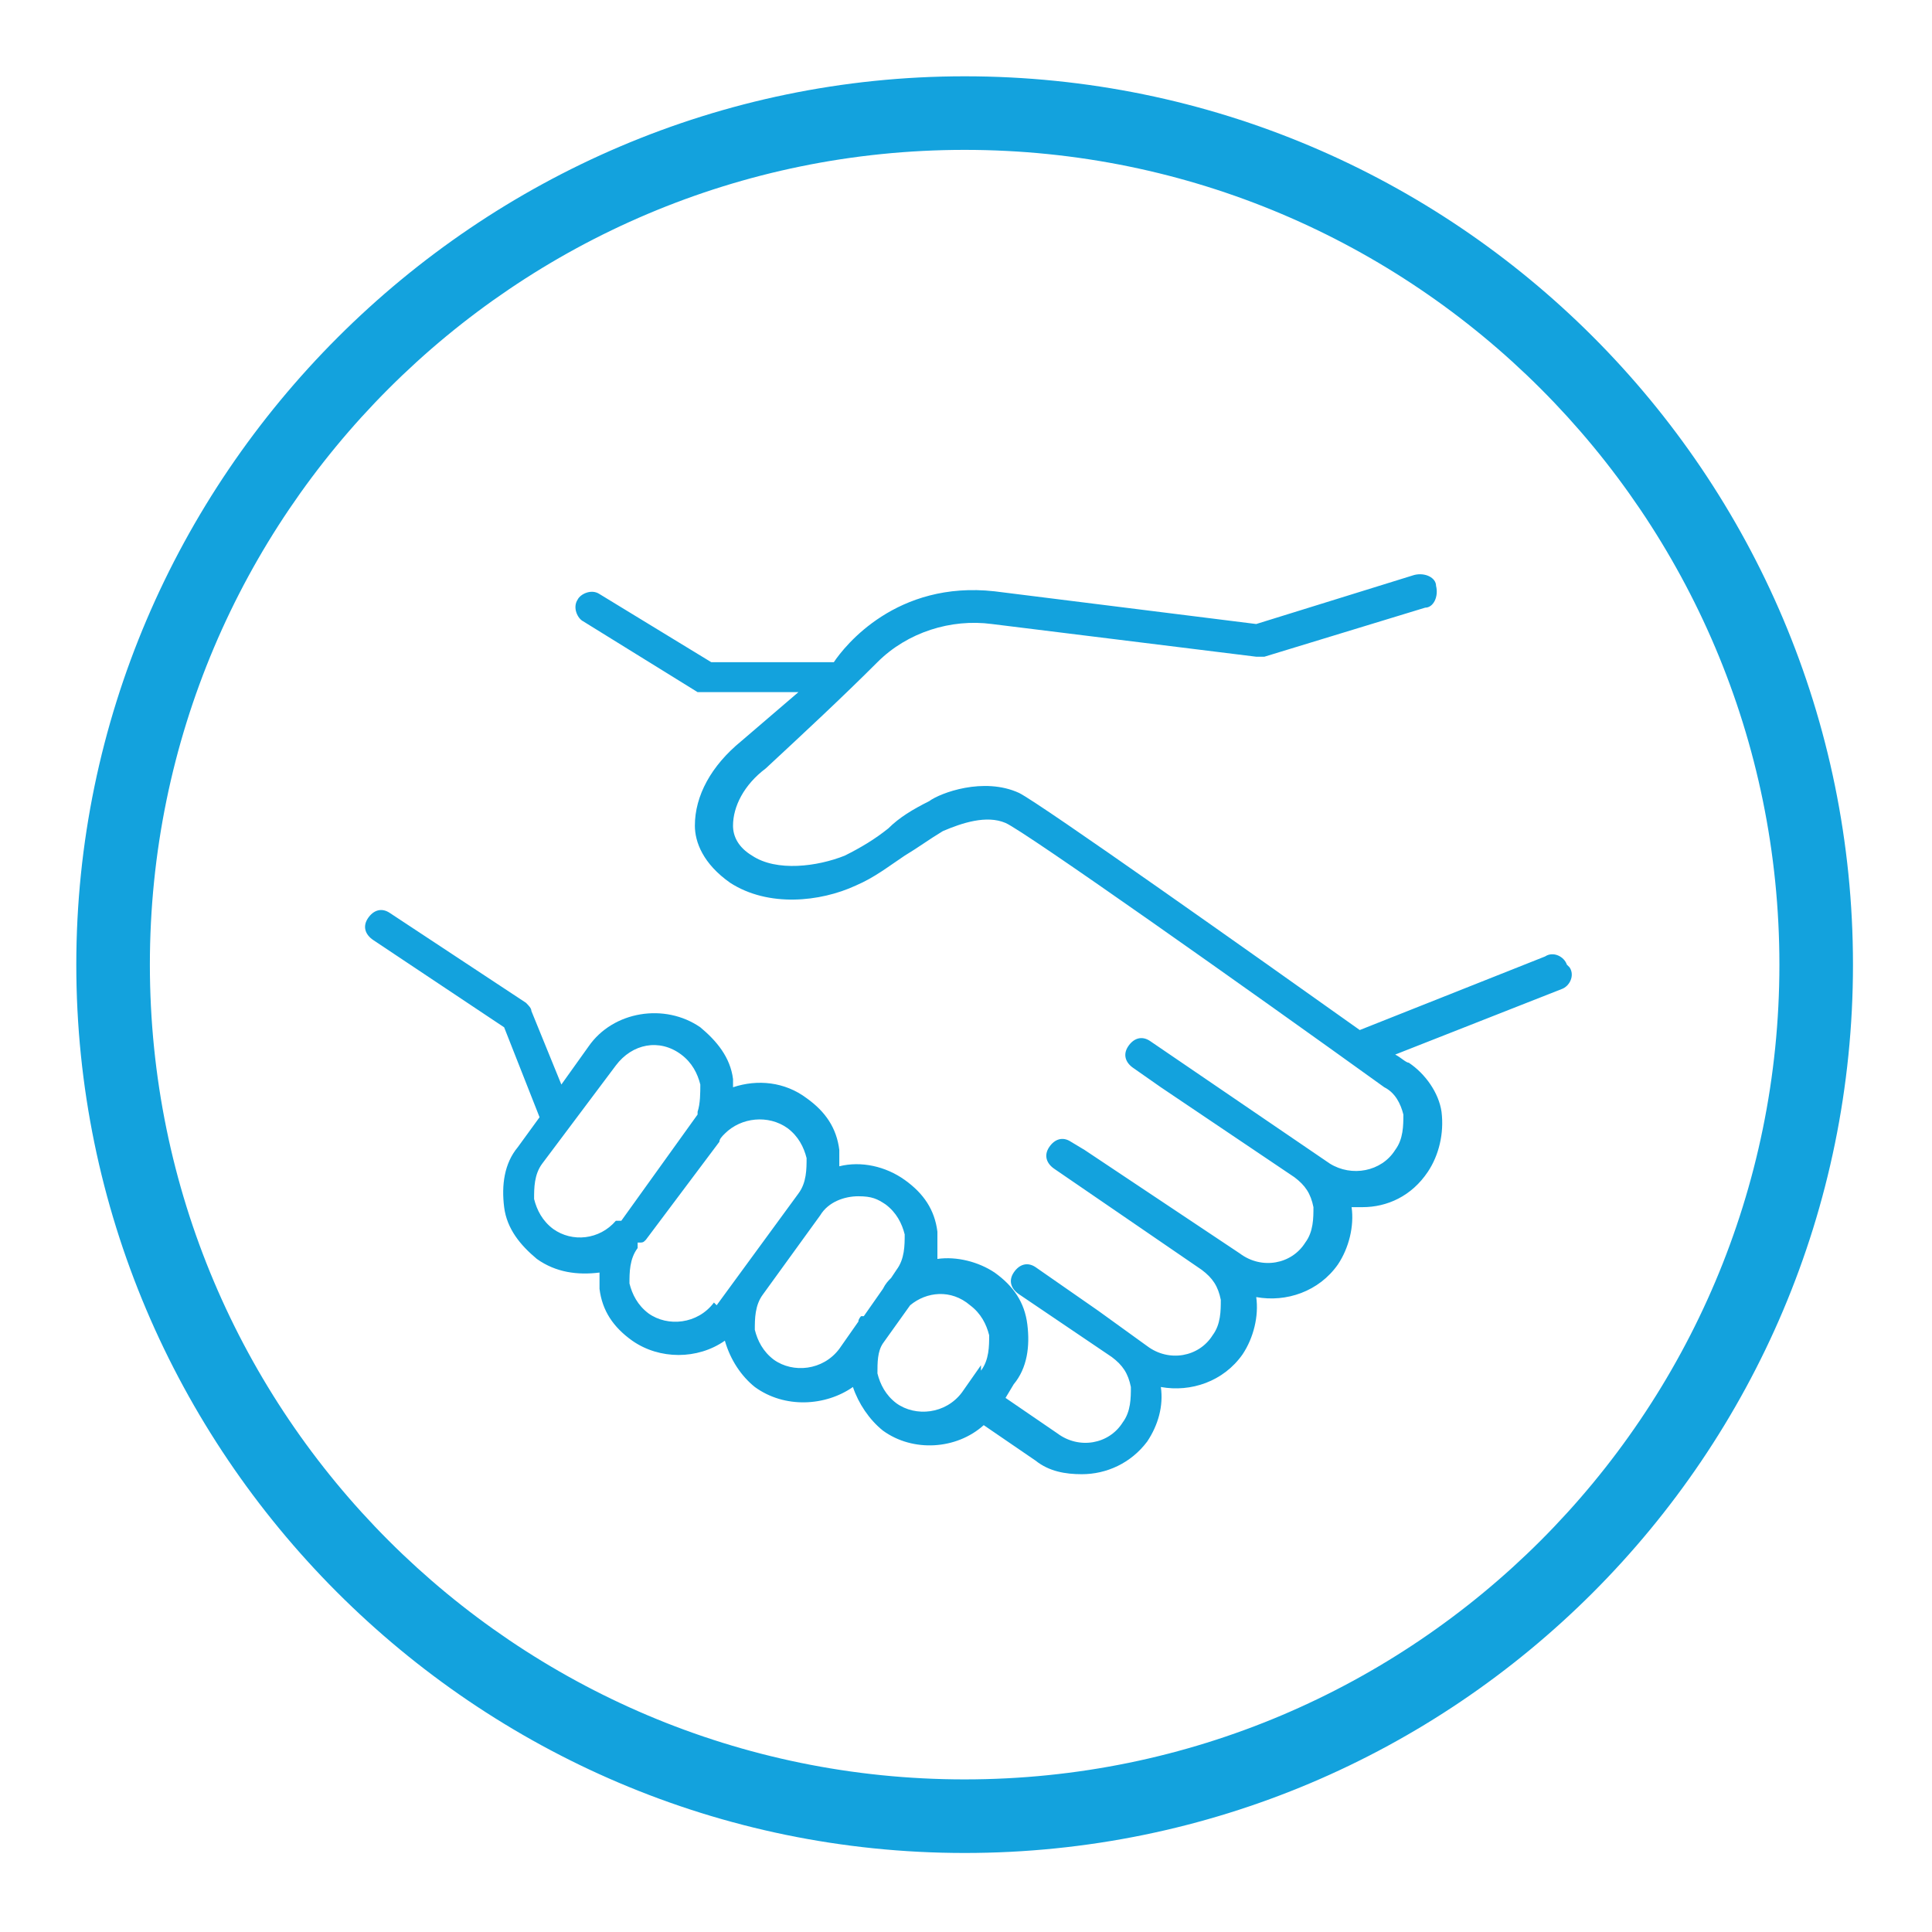 <?xml version="1.0" encoding="UTF-8"?>
<svg id="Layer_1" xmlns="http://www.w3.org/2000/svg" version="1.1" viewBox="0 0 70.9 70.9">
  <!-- Generator: Adobe Illustrator 29.0.0, SVG Export Plug-In . SVG Version: 2.1.0 Build 186)  -->
  <defs>
    <style>
      .st0 {
        fill: #13a2dd;
      }
    </style>
  </defs>
  <path class="st0" d="M35.4,2.8C17.5,2.8,2.8,17.5,2.8,35.4s14.6,32.6,32.6,32.6,32.6-14.6,32.6-32.6S53.4,2.8,35.4,2.8ZM35.4,65.3c-16.5,0-29.9-13.4-29.9-29.9S18.9,5.5,35.4,5.5s29.9,13.4,29.9,29.9-13.4,29.9-29.9,29.9Z"/>
  <path class="st0" d="M57.5,35.4c-.1-.3-.5-.5-.8-.3l-6.8,2.7c-3.8-2.7-11.7-8.3-12.5-8.7-1.3-.6-2.9,0-3.3.3-.6.3-1.1.6-1.5,1-.5.4-1,.7-1.6,1-1,.4-2.5.6-3.4,0-.5-.3-.7-.7-.7-1.1,0-.7.4-1.5,1.2-2.1,1.4-1.3,2.8-2.6,4.1-3.9,1.1-1.1,2.7-1.6,4.2-1.4l9.7,1.2c0,0,.2,0,.3,0l5.9-1.8c.3,0,.5-.4.4-.8,0-.3-.4-.5-.8-.4l-5.8,1.8-9.6-1.2c-3.6-.4-5.5,2-5.9,2.6h-4.5l-4.1-2.5c-.3-.2-.7,0-.8.2-.2.3,0,.7.2.8l4.2,2.6c0,0,.2,0,.3,0h3.4l-2.1,1.8c-1.1.9-1.7,2-1.7,3.1,0,.6.3,1.4,1.3,2.1,1.4.9,3.3.7,4.6.1.7-.3,1.2-.7,1.8-1.1.5-.3.9-.6,1.4-.9.7-.3,1.6-.6,2.3-.3.7.3,8.9,6.1,13.9,9.7.4.2.6.6.7,1,0,.4,0,.9-.3,1.3-.5.8-1.6,1-2.4.5l-6.6-4.5c-.3-.2-.6-.1-.8.2-.2.3-.1.6.2.8l1,.7s0,0,0,0l4.9,3.3c.4.3.6.6.7,1.1,0,.4,0,.9-.3,1.3-.5.8-1.6,1-2.4.4l-5.4-3.6-.3-.2s0,0,0,0l-.5-.3c-.3-.2-.6-.1-.8.2-.2.3-.1.6.2.8l5.4,3.7c.4.3.6.6.7,1.1,0,.4,0,.9-.3,1.3-.5.8-1.6,1-2.4.4l-1.8-1.3s0,0,0,0l-2.3-1.6c-.3-.2-.6-.1-.8.2-.2.3-.1.6.2.8l3.4,2.3c.4.3.6.6.7,1.1,0,.4,0,.9-.3,1.3-.5.8-1.6,1-2.4.4l-1.9-1.3.3-.5c.5-.6.6-1.4.5-2.2-.1-.8-.5-1.4-1.2-1.9-.6-.4-1.4-.6-2.1-.5,0-.3,0-.6,0-1-.1-.8-.5-1.4-1.2-1.9-.7-.5-1.6-.7-2.4-.5,0-.2,0-.4,0-.6-.1-.8-.5-1.4-1.2-1.9-.8-.6-1.8-.7-2.7-.4,0,0,0-.2,0-.3-.1-.8-.6-1.4-1.2-1.9-1.3-.9-3.2-.6-4.1.7l-1,1.4-1.1-2.7c0-.1-.1-.2-.2-.3l-5-3.3c-.3-.2-.6-.1-.8.2-.2.3-.1.6.2.8l4.8,3.2,1.3,3.3-.8,1.1c-.5.6-.6,1.4-.5,2.2.1.8.6,1.4,1.2,1.9h0c.7.5,1.5.6,2.3.5,0,.2,0,.4,0,.6.1.8.5,1.4,1.2,1.9,1,.7,2.4.7,3.4,0,.2.7.6,1.3,1.1,1.7,1.1.8,2.6.7,3.6,0,.2.6.6,1.2,1.1,1.6,1.1.8,2.7.7,3.7-.2l1.9,1.3c.5.4,1.1.5,1.7.5.9,0,1.8-.4,2.4-1.2.4-.6.6-1.3.5-2,1.1.2,2.3-.2,3-1.2.4-.6.6-1.4.5-2.1,1.1.2,2.3-.2,3-1.2.4-.6.6-1.4.5-2.1.1,0,.3,0,.4,0,.9,0,1.8-.4,2.4-1.3.4-.6.6-1.4.5-2.2-.1-.7-.6-1.4-1.2-1.8-.1,0-.3-.2-.5-.3l6.1-2.4c.3-.1.5-.5.3-.8ZM22.6,44.8c-.6.7-1.6.8-2.3.3-.4-.3-.6-.7-.7-1.1,0-.4,0-.9.3-1.3l2.7-3.6c.6-.8,1.6-1,2.4-.4.4.3.6.7.7,1.1,0,.3,0,.7-.1,1,0,0,0,0,0,.1l-2.8,3.9ZM26.2,47.8c-.6.8-1.7.9-2.4.4-.4-.3-.6-.7-.7-1.1,0-.4,0-.9.3-1.3v-.2c.2,0,.2,0,.3-.1l2.7-3.6c0-.1.1-.2.2-.3.6-.6,1.6-.7,2.3-.2.4.3.6.7.7,1.1,0,.4,0,.9-.3,1.3l-3,4.1ZM31.6,48.3c0,0-.1.1-.1.2l-.7,1c-.6.8-1.7.9-2.4.4-.4-.3-.6-.7-.7-1.1,0-.4,0-.9.3-1.3l2.1-2.9c.3-.5.9-.7,1.4-.7s.7.1,1,.3c.4.3.6.7.7,1.1,0,.4,0,.9-.3,1.3l-.2.3c-.1.1-.2.2-.3.4l-.7,1ZM36,50.1l-.7,1c-.6.8-1.7.9-2.4.4-.4-.3-.6-.7-.7-1.1,0-.4,0-.8.2-1.1l1-1.4c.6-.5,1.5-.6,2.2,0,.4.3.6.7.7,1.1,0,.4,0,.9-.3,1.3Z"/>
</svg>